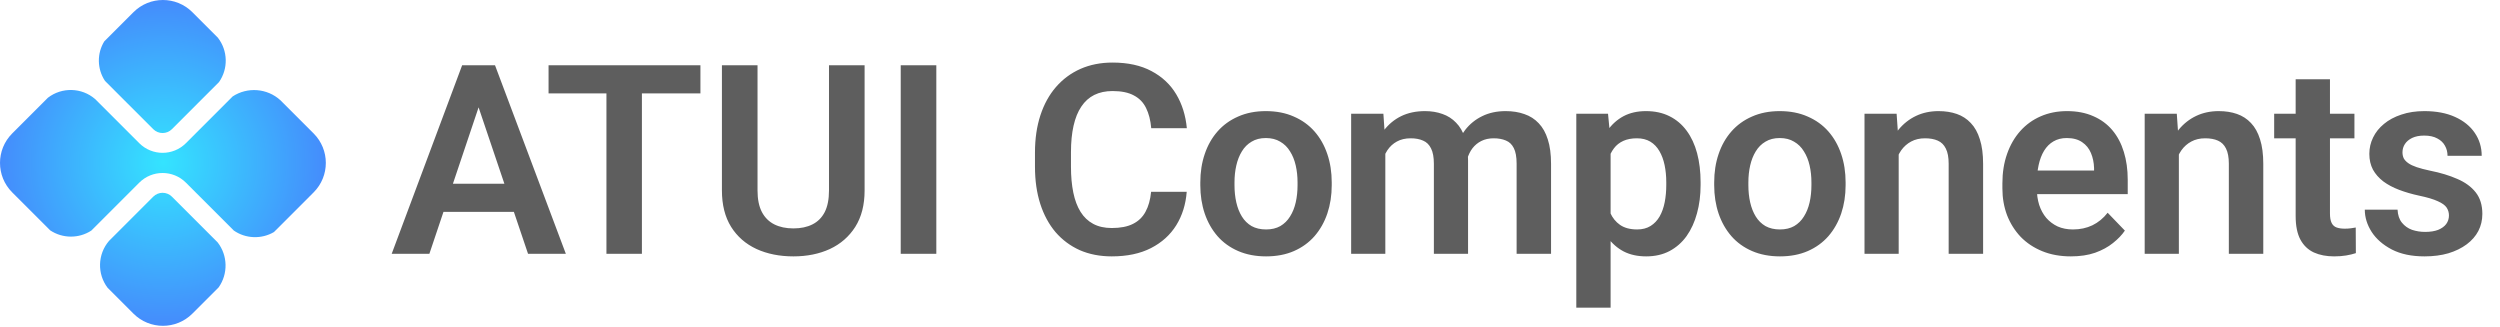 <svg width="1980" height="259" viewBox="0 0 1980 259" fill="none" xmlns="http://www.w3.org/2000/svg">
<g clip-path="url(#clip0_17_69)">
<path d="M382.623 74.364L340.069 201H310.23L366.012 51.703H385.084L382.623 74.364ZM418.204 201L375.445 74.364L372.882 51.703H392.057L448.146 201H418.204ZM416.256 145.526V167.777H336.173V145.526H416.256ZM508.393 51.703V201H480.298V51.703H508.393ZM554.741 51.703V73.954H434.463V51.703H554.741ZM656.562 51.703H684.761V150.858C684.761 162.274 682.3 171.879 677.378 179.672C672.456 187.396 665.757 193.241 657.28 197.206C648.804 201.103 639.165 203.051 628.364 203.051C617.427 203.051 607.685 201.103 599.14 197.206C590.596 193.241 583.896 187.396 579.043 179.672C574.189 171.879 571.762 162.274 571.762 150.858V51.703H599.961V150.858C599.961 157.831 601.123 163.539 603.447 167.982C605.771 172.357 609.053 175.604 613.291 177.724C617.529 179.843 622.554 180.902 628.364 180.902C634.243 180.902 639.267 179.843 643.437 177.724C647.676 175.604 650.923 172.357 653.179 167.982C655.434 163.539 656.562 157.831 656.562 150.858V51.703ZM741.567 51.703V201H713.369V51.703H741.567ZM911.68 151.884H939.878C939.126 161.864 936.357 170.717 931.572 178.441C926.787 186.098 920.122 192.113 911.577 196.488C903.032 200.863 892.676 203.051 880.508 203.051C871.142 203.051 862.7 201.41 855.18 198.129C847.729 194.779 841.338 190.028 836.006 183.876C830.742 177.655 826.709 170.204 823.906 161.522C821.103 152.772 819.702 142.963 819.702 132.094V120.712C819.702 109.843 821.138 100.033 824.009 91.283C826.88 82.533 830.981 75.082 836.313 68.93C841.714 62.709 848.174 57.924 855.693 54.574C863.281 51.225 871.758 49.55 881.123 49.55C893.291 49.55 903.579 51.806 911.987 56.317C920.395 60.761 926.924 66.879 931.572 74.672C936.221 82.465 939.023 91.42 939.98 101.537H911.782C911.235 95.248 909.868 89.916 907.68 85.541C905.561 81.166 902.348 77.851 898.042 75.595C893.804 73.27 888.164 72.108 881.123 72.108C875.654 72.108 870.835 73.134 866.665 75.185C862.563 77.235 859.145 80.311 856.411 84.413C853.677 88.446 851.626 93.505 850.259 99.589C848.891 105.604 848.208 112.577 848.208 120.507V132.094C848.208 139.682 848.823 146.483 850.054 152.499C851.284 158.515 853.198 163.607 855.796 167.777C858.393 171.947 861.743 175.126 865.845 177.313C869.946 179.501 874.834 180.595 880.508 180.595C887.412 180.595 893.017 179.501 897.324 177.313C901.699 175.126 905.014 171.913 907.27 167.675C909.595 163.437 911.064 158.173 911.68 151.884ZM950.648 146.654V144.501C950.648 136.366 951.811 128.881 954.135 122.045C956.459 115.141 959.843 109.159 964.286 104.101C968.729 99.042 974.164 95.111 980.59 92.309C987.016 89.438 994.33 88.002 1002.53 88.002C1010.87 88.002 1018.26 89.438 1024.68 92.309C1031.18 95.111 1036.64 99.042 1041.09 104.101C1045.53 109.159 1048.92 115.141 1051.24 122.045C1053.56 128.881 1054.73 136.366 1054.73 144.501V146.654C1054.73 154.721 1053.56 162.206 1051.24 169.11C1048.92 175.946 1045.53 181.928 1041.09 187.055C1036.64 192.113 1031.21 196.044 1024.78 198.847C1018.36 201.649 1011.01 203.051 1002.74 203.051C994.535 203.051 987.187 201.649 980.692 198.847C974.198 196.044 968.729 192.113 964.286 187.055C959.843 181.928 956.459 175.946 954.135 169.11C951.811 162.206 950.648 154.721 950.648 146.654ZM977.719 144.501V146.654C977.719 151.508 978.197 156.054 979.154 160.292C980.111 164.53 981.581 168.256 983.563 171.469C985.546 174.682 988.109 177.211 991.254 179.057C994.467 180.834 998.295 181.723 1002.74 181.723C1007.11 181.723 1010.87 180.834 1014.02 179.057C1017.16 177.211 1019.73 174.682 1021.71 171.469C1023.76 168.256 1025.26 164.53 1026.22 160.292C1027.18 156.054 1027.66 151.508 1027.66 146.654V144.501C1027.66 139.716 1027.18 135.238 1026.22 131.068C1025.26 126.83 1023.76 123.104 1021.71 119.892C1019.73 116.61 1017.13 114.047 1013.92 112.201C1010.77 110.287 1006.98 109.33 1002.53 109.33C998.158 109.33 994.398 110.287 991.254 112.201C988.109 114.047 985.546 116.61 983.563 119.892C981.581 123.104 980.111 126.83 979.154 131.068C978.197 135.238 977.719 139.716 977.719 144.501ZM1097.18 112.816V201H1070.11V90.053H1095.64L1097.18 112.816ZM1093.18 141.527H1084.88C1084.88 133.803 1085.8 126.693 1087.64 120.199C1089.56 113.705 1092.36 108.065 1096.05 103.28C1099.74 98.427 1104.29 94.667 1109.69 92.001C1115.16 89.335 1121.48 88.002 1128.66 88.002C1133.65 88.002 1138.23 88.754 1142.4 90.258C1146.57 91.693 1150.16 93.983 1153.17 97.128C1156.24 100.204 1158.6 104.237 1160.24 109.228C1161.88 114.149 1162.7 120.062 1162.7 126.967V201H1135.63V129.735C1135.63 124.54 1134.88 120.473 1133.38 117.533C1131.94 114.594 1129.86 112.543 1127.12 111.381C1124.39 110.15 1121.11 109.535 1117.28 109.535C1113.04 109.535 1109.38 110.39 1106.31 112.099C1103.3 113.739 1100.8 116.029 1098.82 118.969C1096.91 121.908 1095.47 125.292 1094.51 129.12C1093.63 132.948 1093.18 137.084 1093.18 141.527ZM1160.65 136.503L1149.48 138.554C1149.54 131.581 1150.5 125.053 1152.35 118.969C1154.19 112.816 1156.89 107.45 1160.45 102.87C1164.07 98.222 1168.55 94.599 1173.88 92.001C1179.28 89.335 1185.5 88.002 1192.54 88.002C1198.01 88.002 1202.93 88.788 1207.31 90.36C1211.75 91.864 1215.55 94.291 1218.69 97.641C1221.83 100.922 1224.23 105.194 1225.87 110.458C1227.58 115.722 1228.43 122.147 1228.43 129.735V201H1201.16V129.633C1201.16 124.232 1200.4 120.097 1198.9 117.226C1197.46 114.354 1195.38 112.372 1192.64 111.278C1189.91 110.116 1186.7 109.535 1183.01 109.535C1179.25 109.535 1175.97 110.253 1173.16 111.688C1170.43 113.056 1168.1 114.97 1166.19 117.431C1164.34 119.892 1162.94 122.763 1161.99 126.044C1161.1 129.257 1160.65 132.743 1160.65 136.503ZM1275.6 111.381V243.656H1248.43V90.053H1273.55L1275.6 111.381ZM1346.87 144.398V146.552C1346.87 154.618 1345.91 162.104 1344 169.008C1342.15 175.844 1339.42 181.825 1335.79 186.952C1332.17 192.011 1327.66 195.976 1322.26 198.847C1316.93 201.649 1310.77 203.051 1303.8 203.051C1296.97 203.051 1291.02 201.752 1285.96 199.154C1280.9 196.488 1276.63 192.729 1273.14 187.875C1269.66 183.021 1266.85 177.382 1264.73 170.956C1262.68 164.462 1261.14 157.387 1260.12 149.73V142.86C1261.14 134.726 1262.68 127.343 1264.73 120.712C1266.85 114.013 1269.66 108.236 1273.14 103.383C1276.63 98.461 1280.87 94.667 1285.86 92.001C1290.92 89.335 1296.83 88.002 1303.6 88.002C1310.64 88.002 1316.82 89.335 1322.16 92.001C1327.56 94.667 1332.1 98.495 1335.79 103.485C1339.48 108.476 1342.25 114.423 1344.1 121.327C1345.94 128.231 1346.87 135.922 1346.87 144.398ZM1319.69 146.552V144.398C1319.69 139.477 1319.25 134.931 1318.36 130.761C1317.47 126.522 1316.11 122.831 1314.26 119.687C1312.41 116.474 1310.02 113.979 1307.08 112.201C1304.14 110.424 1300.59 109.535 1296.42 109.535C1292.25 109.535 1288.66 110.219 1285.65 111.586C1282.64 112.953 1280.18 114.901 1278.27 117.431C1276.35 119.96 1274.85 122.968 1273.76 126.454C1272.73 129.872 1272.05 133.666 1271.71 137.836V154.857C1272.32 159.916 1273.52 164.462 1275.3 168.495C1277.07 172.528 1279.67 175.741 1283.09 178.134C1286.57 180.526 1291.09 181.723 1296.62 181.723C1300.79 181.723 1304.35 180.8 1307.29 178.954C1310.23 177.108 1312.62 174.579 1314.47 171.366C1316.31 168.085 1317.64 164.325 1318.46 160.087C1319.28 155.849 1319.69 151.337 1319.69 146.552ZM1357.64 146.654V144.501C1357.64 136.366 1358.8 128.881 1361.12 122.045C1363.45 115.141 1366.83 109.159 1371.28 104.101C1375.72 99.042 1381.15 95.111 1387.58 92.309C1394.01 89.438 1401.32 88.002 1409.52 88.002C1417.86 88.002 1425.25 89.438 1431.67 92.309C1438.17 95.111 1443.63 99.042 1448.08 104.101C1452.52 109.159 1455.9 115.141 1458.23 122.045C1460.55 128.881 1461.72 136.366 1461.72 144.501V146.654C1461.72 154.721 1460.55 162.206 1458.23 169.11C1455.9 175.946 1452.52 181.928 1448.08 187.055C1443.63 192.113 1438.2 196.044 1431.77 198.847C1425.35 201.649 1418 203.051 1409.73 203.051C1401.53 203.051 1394.18 201.649 1387.68 198.847C1381.19 196.044 1375.72 192.113 1371.28 187.055C1366.83 181.928 1363.45 175.946 1361.12 169.11C1358.8 162.206 1357.64 154.721 1357.64 146.654ZM1384.71 144.501V146.654C1384.71 151.508 1385.19 156.054 1386.14 160.292C1387.1 164.53 1388.57 168.256 1390.55 171.469C1392.54 174.682 1395.1 177.211 1398.24 179.057C1401.46 180.834 1405.28 181.723 1409.73 181.723C1414.1 181.723 1417.86 180.834 1421.01 179.057C1424.15 177.211 1426.72 174.682 1428.7 171.469C1430.75 168.256 1432.25 164.53 1433.21 160.292C1434.17 156.054 1434.65 151.508 1434.65 146.654V144.501C1434.65 139.716 1434.17 135.238 1433.21 131.068C1432.25 126.83 1430.75 123.104 1428.7 119.892C1426.72 116.61 1424.12 114.047 1420.9 112.201C1417.76 110.287 1413.97 109.33 1409.52 109.33C1405.15 109.33 1401.39 110.287 1398.24 112.201C1395.1 114.047 1392.54 116.61 1390.55 119.892C1388.57 123.104 1387.1 126.83 1386.14 131.068C1385.19 135.238 1384.71 139.716 1384.71 144.501ZM1503.76 113.739V201H1476.69V90.053H1502.12L1503.76 113.739ZM1499.45 141.527H1491.46C1491.52 133.461 1492.62 126.146 1494.74 119.584C1496.86 113.021 1499.83 107.382 1503.66 102.665C1507.55 97.948 1512.17 94.325 1517.5 91.796C1522.83 89.267 1528.78 88.002 1535.34 88.002C1540.67 88.002 1545.49 88.754 1549.8 90.258C1554.11 91.762 1557.8 94.154 1560.87 97.436C1564.02 100.717 1566.41 105.023 1568.05 110.355C1569.76 115.619 1570.62 122.113 1570.62 129.838V201H1543.34V129.633C1543.34 124.574 1542.59 120.575 1541.08 117.636C1539.65 114.696 1537.53 112.611 1534.73 111.381C1531.99 110.15 1528.61 109.535 1524.58 109.535C1520.41 109.535 1516.75 110.39 1513.6 112.099C1510.53 113.739 1507.93 116.029 1505.81 118.969C1503.76 121.908 1502.19 125.292 1501.09 129.12C1500 132.948 1499.45 137.084 1499.45 141.527ZM1640.14 203.051C1631.73 203.051 1624.18 201.684 1617.48 198.949C1610.78 196.215 1605.07 192.421 1600.36 187.567C1595.71 182.646 1592.12 176.938 1589.59 170.443C1587.13 163.881 1585.9 156.84 1585.9 149.32V145.219C1585.9 136.674 1587.13 128.915 1589.59 121.942C1592.05 114.901 1595.54 108.852 1600.05 103.793C1604.56 98.734 1609.96 94.838 1616.25 92.103C1622.54 89.369 1629.48 88.002 1637.07 88.002C1644.93 88.002 1651.87 89.335 1657.88 92.001C1663.9 94.599 1668.92 98.29 1672.95 103.075C1676.99 107.86 1680.03 113.603 1682.08 120.302C1684.13 126.933 1685.16 134.281 1685.16 142.348V153.729H1598.2V135.067H1658.5V133.017C1658.36 128.71 1657.54 124.779 1656.04 121.225C1654.53 117.602 1652.21 114.73 1649.06 112.611C1645.92 110.424 1641.85 109.33 1636.86 109.33C1632.83 109.33 1629.31 110.219 1626.3 111.996C1623.36 113.705 1620.9 116.166 1618.92 119.379C1617 122.523 1615.57 126.283 1614.61 130.658C1613.65 135.033 1613.17 139.887 1613.17 145.219V149.32C1613.17 153.969 1613.79 158.275 1615.02 162.24C1616.32 166.205 1618.2 169.657 1620.66 172.597C1623.19 175.468 1626.2 177.724 1629.68 179.364C1633.24 180.937 1637.27 181.723 1641.78 181.723C1647.46 181.723 1652.58 180.629 1657.16 178.441C1661.81 176.186 1665.84 172.87 1669.26 168.495L1682.9 182.646C1680.58 186.063 1677.43 189.345 1673.47 192.489C1669.57 195.634 1664.85 198.197 1659.32 200.18C1653.78 202.094 1647.39 203.051 1640.14 203.051ZM1725.66 113.739V201H1698.59V90.053H1724.02L1725.66 113.739ZM1721.36 141.527H1713.36C1713.43 133.461 1714.52 126.146 1716.64 119.584C1718.76 113.021 1721.73 107.382 1725.56 102.665C1729.46 97.948 1734.07 94.325 1739.4 91.796C1744.74 89.267 1750.68 88.002 1757.25 88.002C1762.58 88.002 1767.4 88.754 1771.7 90.258C1776.01 91.762 1779.7 94.154 1782.78 97.436C1785.92 100.717 1788.31 105.023 1789.96 110.355C1791.66 115.619 1792.52 122.113 1792.52 129.838V201H1765.24V129.633C1765.24 124.574 1764.49 120.575 1762.99 117.636C1761.55 114.696 1759.43 112.611 1756.63 111.381C1753.9 110.15 1750.51 109.535 1746.48 109.535C1742.31 109.535 1738.65 110.39 1735.51 112.099C1732.43 113.739 1729.83 116.029 1727.71 118.969C1725.66 121.908 1724.09 125.292 1723 129.12C1721.9 132.948 1721.36 137.084 1721.36 141.527ZM1864.71 90.053V109.535H1801.14V90.053H1864.71ZM1818.16 62.777H1845.33V169.008C1845.33 172.289 1845.77 174.818 1846.66 176.596C1847.55 178.373 1848.89 179.569 1850.66 180.185C1852.44 180.8 1854.56 181.107 1857.02 181.107C1858.8 181.107 1860.44 181.005 1861.94 180.8C1863.45 180.595 1864.71 180.39 1865.74 180.185L1865.84 200.487C1863.58 201.239 1861.02 201.854 1858.15 202.333C1855.35 202.812 1852.17 203.051 1848.61 203.051C1842.53 203.051 1837.2 202.025 1832.62 199.975C1828.04 197.855 1824.48 194.472 1821.95 189.823C1819.42 185.106 1818.16 178.886 1818.16 171.161V62.777ZM1939.57 170.648C1939.57 168.324 1938.95 166.239 1937.72 164.394C1936.49 162.548 1934.17 160.873 1930.75 159.369C1927.4 157.797 1922.48 156.327 1915.98 154.96C1910.24 153.729 1904.94 152.191 1900.09 150.346C1895.24 148.5 1891.07 146.278 1887.58 143.681C1884.09 141.015 1881.36 137.904 1879.38 134.35C1877.46 130.727 1876.51 126.557 1876.51 121.84C1876.51 117.26 1877.5 112.953 1879.48 108.92C1881.46 104.818 1884.33 101.229 1888.09 98.153C1891.85 95.009 1896.43 92.548 1901.83 90.77C1907.23 88.925 1913.32 88.002 1920.09 88.002C1929.52 88.002 1937.62 89.54 1944.39 92.616C1951.22 95.692 1956.45 99.931 1960.08 105.331C1963.7 110.663 1965.51 116.679 1965.51 123.378H1938.44C1938.44 120.438 1937.76 117.772 1936.39 115.38C1935.09 112.987 1933.07 111.073 1930.34 109.638C1927.61 108.134 1924.15 107.382 1919.98 107.382C1916.22 107.382 1913.04 107.997 1910.45 109.228C1907.92 110.458 1906 112.064 1904.7 114.047C1903.41 116.029 1902.76 118.217 1902.76 120.609C1902.76 122.387 1903.1 123.993 1903.78 125.429C1904.53 126.796 1905.73 128.061 1907.37 129.223C1909.01 130.385 1911.23 131.444 1914.04 132.401C1916.91 133.358 1920.43 134.281 1924.6 135.17C1932.87 136.811 1940.08 138.998 1946.23 141.732C1952.45 144.398 1957.31 147.953 1960.79 152.396C1964.28 156.84 1966.02 162.514 1966.02 169.418C1966.02 174.34 1964.96 178.852 1962.84 182.953C1960.73 186.986 1957.65 190.507 1953.62 193.515C1949.58 196.522 1944.76 198.881 1939.16 200.59C1933.55 202.23 1927.23 203.051 1920.19 203.051C1910 203.051 1901.39 201.239 1894.35 197.616C1887.31 193.925 1881.98 189.276 1878.35 183.671C1874.73 177.997 1872.92 172.118 1872.92 166.034H1898.86C1899.07 170.341 1900.23 173.793 1902.35 176.391C1904.47 178.988 1907.13 180.868 1910.34 182.03C1913.63 183.124 1917.08 183.671 1920.7 183.671C1924.8 183.671 1928.25 183.124 1931.06 182.03C1933.86 180.868 1935.98 179.33 1937.41 177.416C1938.85 175.434 1939.57 173.178 1939.57 170.648Z" fill="#5E5E5E"/>
<path opacity="0.8" fill-rule="evenodd" clip-rule="evenodd" d="M173.473 64.99L136.163 102.3C132.08 106.384 125.459 106.384 121.376 102.3L83.177 64.102C76.869 54.68 76.671 42.38 82.583 32.778L105.695 9.665C118.582 -3.222 139.477 -3.222 152.364 9.665L172.514 29.815C180.546 40.074 180.865 54.407 173.473 64.99ZM224.171 81.472L222.114 79.415C211.547 69.781 195.935 68.758 184.298 76.347L147.254 113.391C137.045 123.599 120.494 123.599 110.285 113.391L75.346 78.451C64.681 69.244 49.013 68.892 37.966 77.394L9.665 105.695C-3.222 118.582 -3.222 139.477 9.665 152.364L39.707 182.406C49.541 188.997 62.451 189.064 72.347 182.606L110.285 144.668C120.494 134.459 137.045 134.459 147.254 144.668L185.179 182.593C194.667 189.157 207.133 189.551 216.98 183.778L248.393 152.364C261.281 139.477 261.281 118.582 248.393 105.695L224.297 81.599L224.291 81.605C224.251 81.56 224.211 81.516 224.171 81.472ZM152.364 248.393L173.17 227.588C180.716 216.911 180.458 202.406 172.396 191.991L136.163 155.759C132.08 151.675 125.459 151.675 121.376 155.759L86.328 190.807C77.249 201.41 76.877 216.905 85.211 227.909L105.695 248.393C118.582 261.281 139.477 261.281 152.364 248.393Z" fill="url(#paint0_radial_17_69)"/>
</g>
<defs>
<radialGradient id="paint0_radial_17_69" cx="0" cy="0" r="1" gradientUnits="userSpaceOnUse" gradientTransform="translate(129.32 128.728) rotate(-90) scale(128.728)">
<stop stop-color="#01DDFF"/>
<stop offset="1" stop-color="#166FFB"/>
</radialGradient>
<clipPath id="clip0_17_69">
<rect width="1980" height="258.059" fill="white"/>
</clipPath>
</defs>
</svg>
